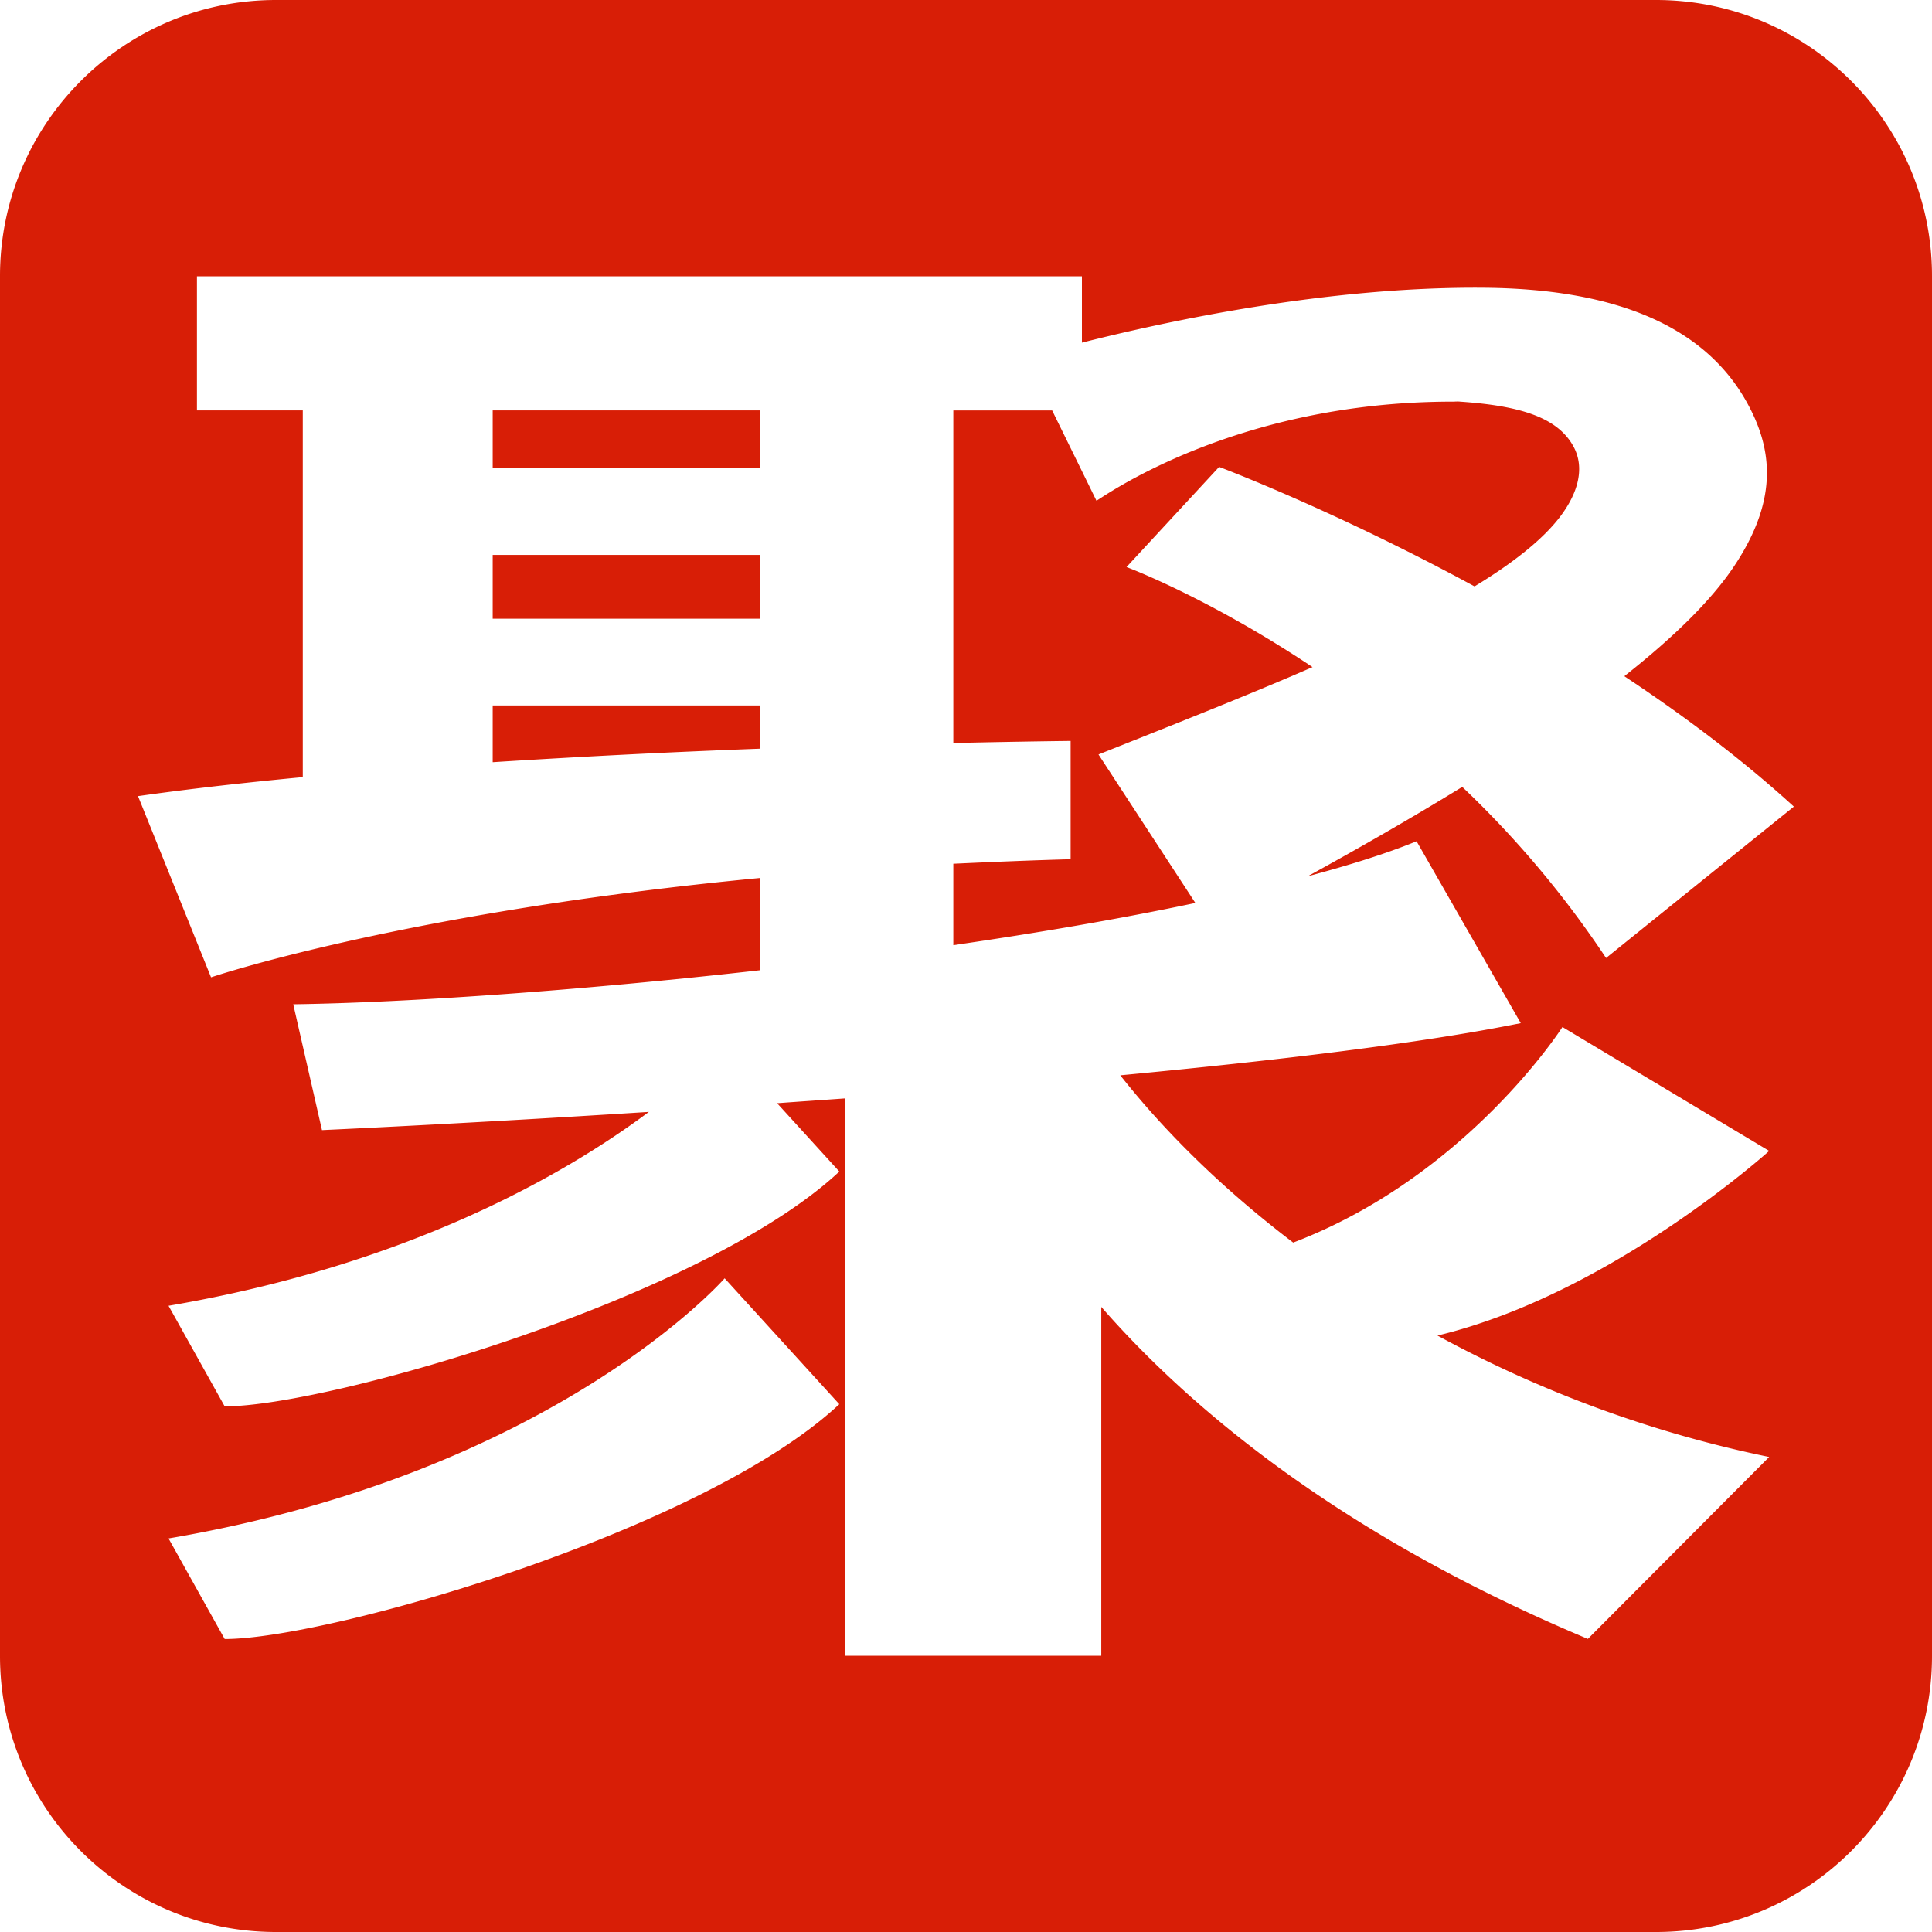 <?xml version="1.0" standalone="no"?><!DOCTYPE svg PUBLIC "-//W3C//DTD SVG 1.1//EN" "http://www.w3.org/Graphics/SVG/1.1/DTD/svg11.dtd"><svg t="1540430601079" class="icon" style="" viewBox="0 0 1024 1024" version="1.1" xmlns="http://www.w3.org/2000/svg" p-id="3410" xmlns:xlink="http://www.w3.org/1999/xlink" width="200" height="200"><defs><style type="text/css"></style></defs><path d="M261.136 327.92h141.728v-33.792h-141.728v33.792z m0-79.808h141.728v-30.576h-141.728v30.576z m0 155.872a5402.08 5402.08 0 0 1 141.728-7.168V373.92h-141.728v30.064zM877.712 0H146.288C65.536 0 0 65.552 0 146.304v731.408C0 958.464 65.536 1024 146.288 1024h731.424C958.464 1024 1024 958.464 1024 877.712V146.304C1024 65.552 958.464 0 877.712 0zM119.088 868.72l-29.76-53.312c204.864-34.96 294.752-137.872 294.752-137.872l60.768 66.72c-71.744 67.12-270.544 124.464-325.76 124.464z m631.728-422.832l55.216 96.384c-52.368 10.624-129.6 19.84-212.256 27.664 23.632 30 54.496 60.416 91.648 88.656 92.112-35.088 142.704-114.256 142.704-114.256l109.568 65.68s-84.032 75.904-175.808 97.856a634.784 634.784 0 0 0 175.808 64.352L841.6 868.656c-133.568-56.032-212.688-124.192-257.904-175.968v184.896h-135.616V582.16c-12.208 0.88-24.288 1.68-36.192 2.56l32.976 36.224C373.104 688 174.304 745.408 119.088 745.408l-29.76-53.312c127.184-21.728 210.064-69.568 254.592-102.768-99.616 6.352-173.264 9.648-173.264 9.648l-15.232-66.688c59.936-0.816 151.792-7.248 247.536-18.064v-48.88c-189.296 18.064-291.104 52.656-291.104 52.656l-38.704-96.032c27.2-3.872 56.688-7.168 87.328-10.08V217.536H104.384V146.448H573.44v35.168c43.6-11.04 129.248-29.76 212.72-29.104 68.592 0.512 115.84 19.456 138.816 59.168 14.56 25.312 17.68 51.872-4.528 86.384-12.064 18.864-32.464 38.976-59.536 60.336 31.152 20.624 62.096 43.744 89.872 69.12l-99.536 80.24a529.056 529.056 0 0 0-76.224-90.688c-25.024 15.36-52.368 31.168-81.936 47.392 21.888-5.84 41.632-12 57.728-18.576z m-104.656-198.416s60.624 22.736 135.376 63.328c20.064-12.192 35.92-24.576 45.344-36.928 10.32-13.616 12.592-26.336 7.472-36.496-8.336-16.32-29.024-22.32-60.496-24.496-1.248-0.16-2.56 0-3.936 0-117.408 0-187.376 52.208-188.784 52.496l-23.472-47.824H505.28v176.272c38.4-0.88 62.176-1.104 62.176-1.104v62.688c-21.52 0.592-42.048 1.472-62.176 2.4v43.152c45.184-6.576 88.88-14.032 128.288-22.368l-51.344-78.704c38.128-15.216 77.536-30.656 113.44-46.304-55.28-36.944-98.592-53.04-98.592-53.04l49.088-53.072z m0 0" fill="#D81E06" p-id="3411"></path></svg>